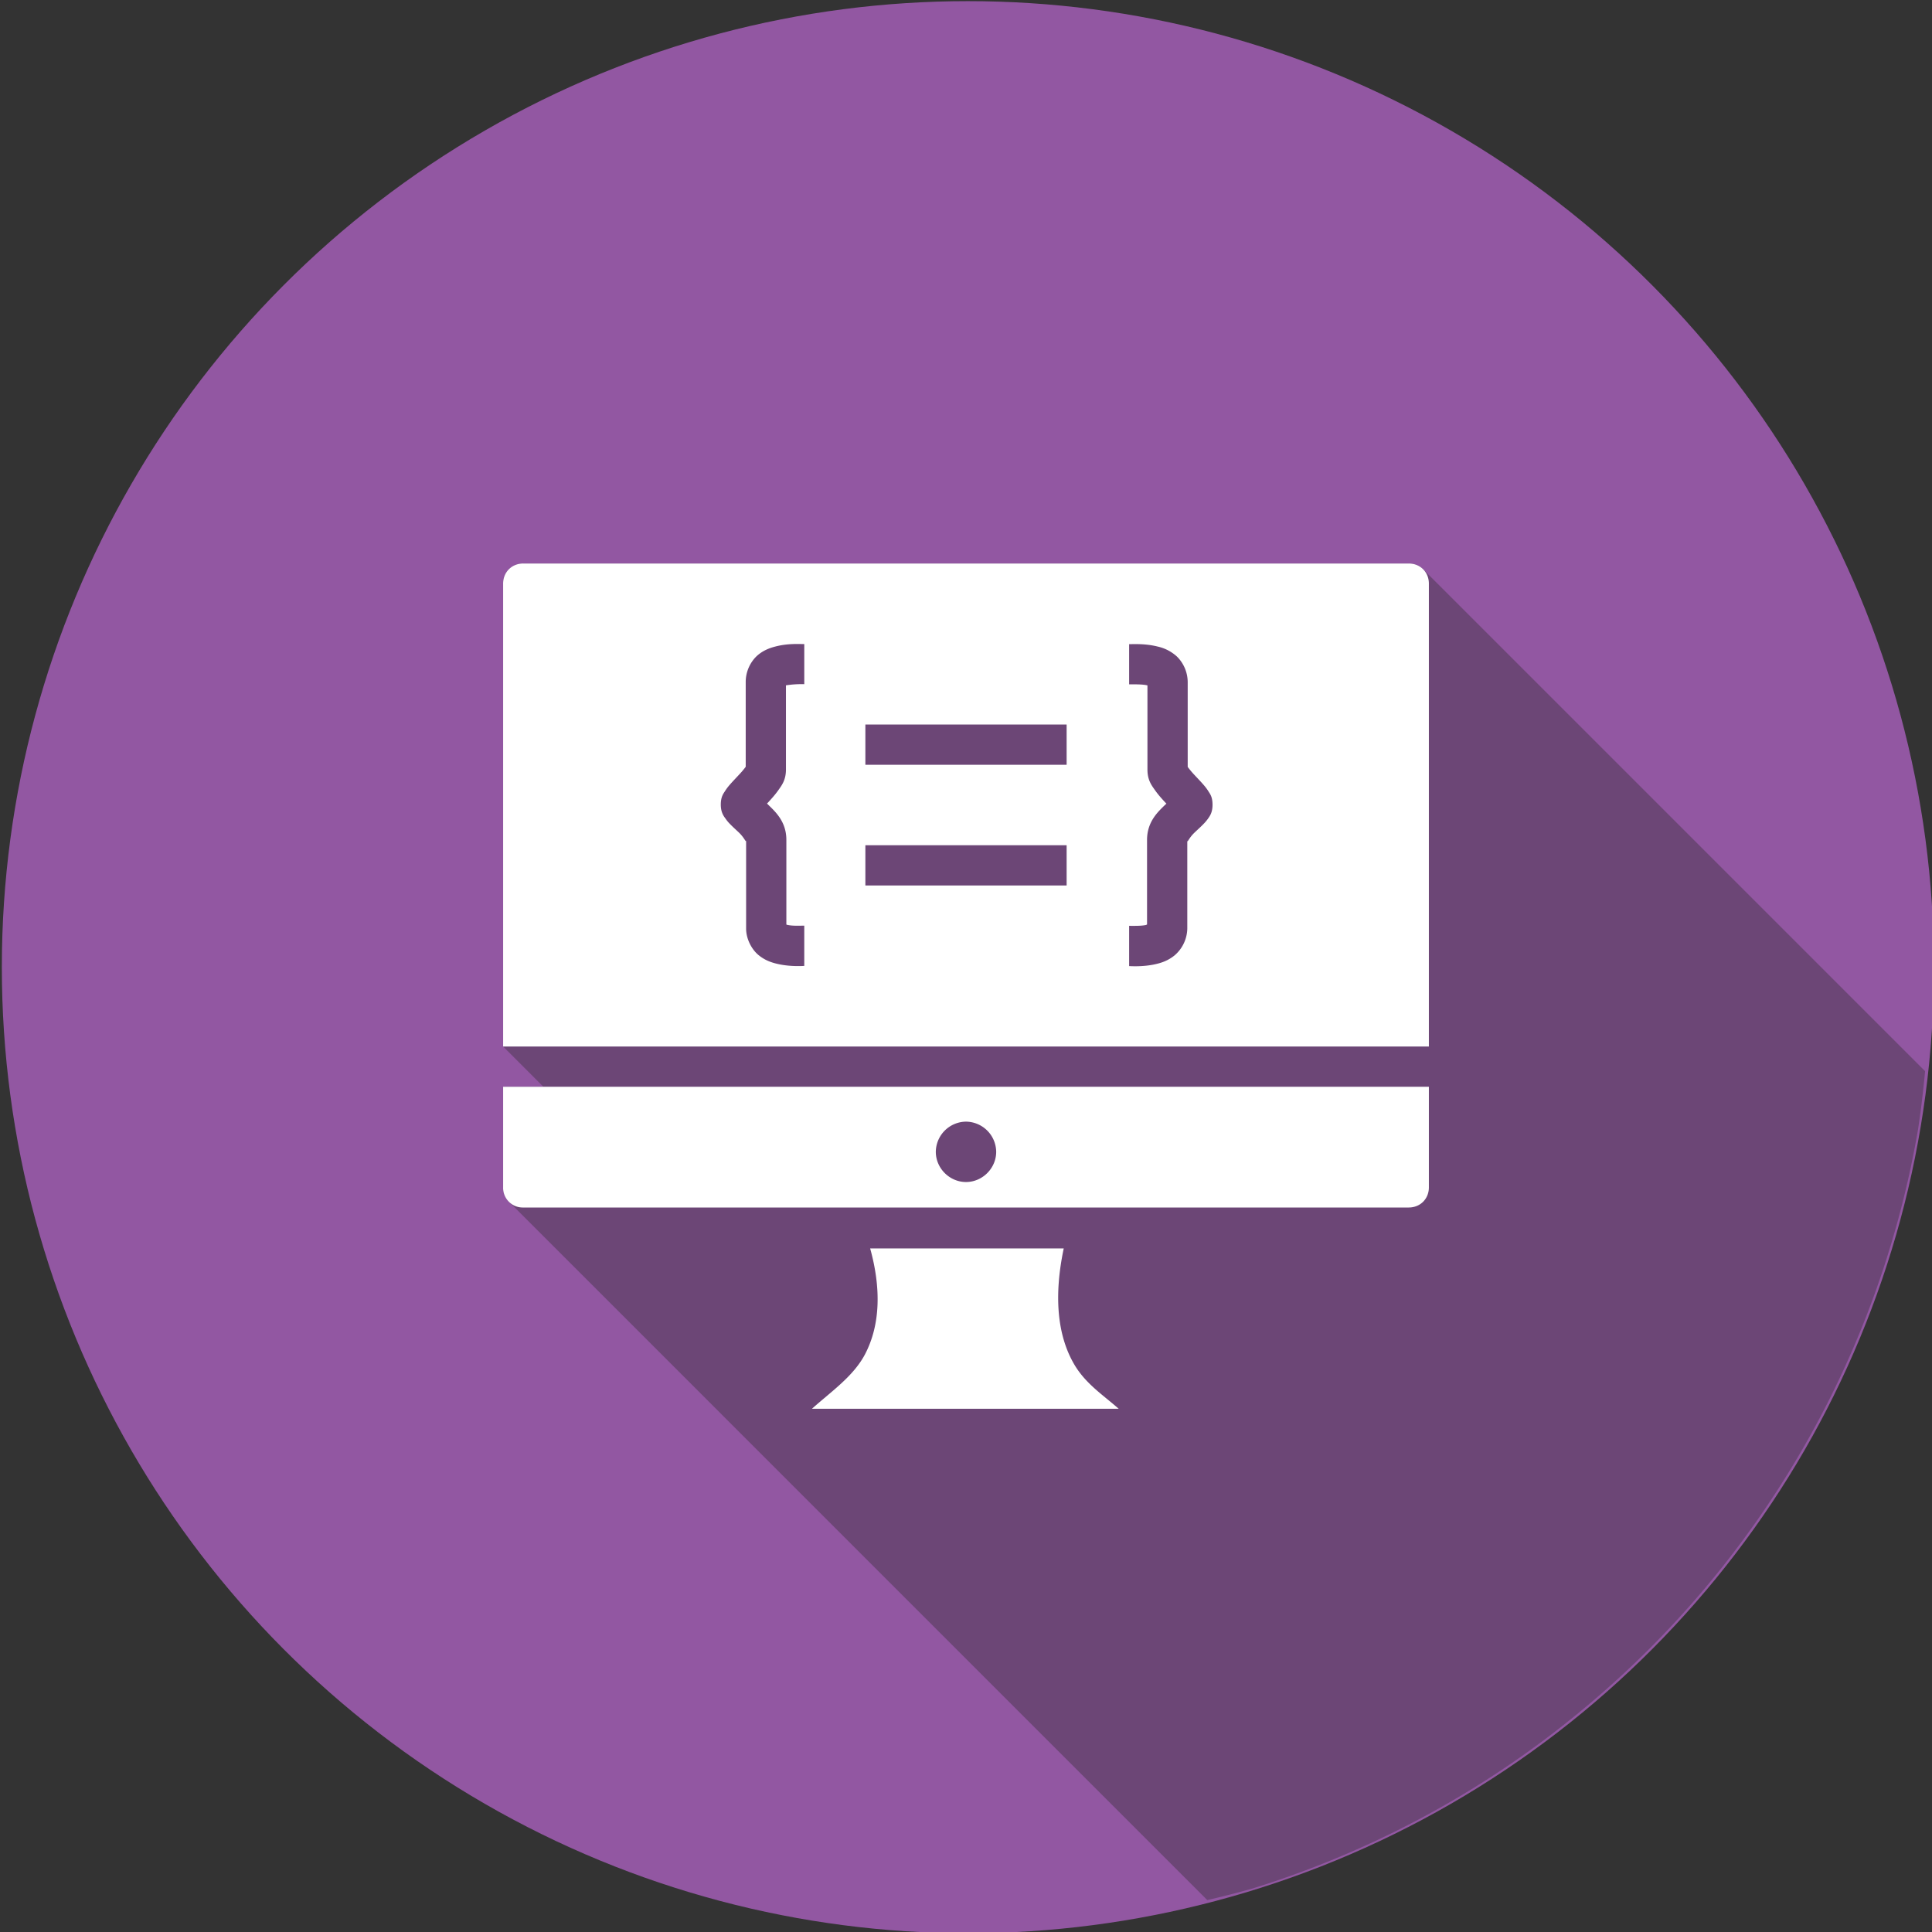 <svg xmlns="http://www.w3.org/2000/svg" width="48" height="48"><rect width="100%" height="100%" fill="#333333" stroke="none"/><g fill="#fff" transform="translate(7 -1012.362)"><circle cx="657.054" cy="437.094" r="15.268" fill="#9257a2" fill-rule="evenodd" transform="translate(-1015.842 349.28) scale(1.572)"/><path fill="#6c4676" style="line-height:normal;text-indent:0;text-align:start;text-decoration-line:none;text-transform:none;block-progression:tb" d="M29.994 47.207a24 24 0 0 0 1.098-.28 24 24 0 0 0 2.254-.822 24 24 0 0 0 2.16-1.042 24 24 0 0 0 2.045-1.254 24 24 0 0 0 1.91-1.454 24 24 0 0 0 1.756-1.634 24 24 0 0 0 1.584-1.803 24 24 0 0 0 1.394-1.951 24 24 0 0 0 1.194-2.08 24 24 0 0 0 .98-2.19 24 24 0 0 0 .756-2.277 24 24 0 0 0 .525-2.34 24 24 0 0 0 .178-1.467l-12.47-12.47A.5.5 0 0 0 35 14H13c-.286 0-.5.214-.5.5V26l.998.998H12.5v2.5c0 .143.053.268.143.357l17.351 17.352z" color="#000" font-family="sans-serif" font-weight="400" transform="translate(-7 1012.362)"/><path style="line-height:normal;text-indent:0;text-align:start;text-decoration-line:none;text-transform:none;block-progression:tb" d="M5.5 6h22c.286 0 .5.214.5.5V18H5V6.5c0-.286.214-.5.5-.5Zm6.69 2.002c-.124.005-.268.02-.419.059-.15.038-.322.1-.478.246a.898.898 0 0 0-.266.627v2.11c-.002.007 0 .006-.006.015a2.23 2.23 0 0 1-.17.199c-.072.078-.15.158-.226.246a1.18 1.18 0 0 0-.113.152c-.04.063-.104.139-.104.334 0 .198.074.288.12.352.044.064.083.105.122.144.078.08.154.145.221.211.134.132.166.257.166.174v2.2c0 .257.138.518.309.658.17.14.347.193.502.226.31.067.617.043.634.043v-1c-.136 0-.3.01-.425-.021-.016 0-.008 0-.02-.01v-2.1c0-.465-.285-.71-.465-.887-.007-.01-.009-.011-.015-.017.01-.012.016-.015.027-.027.082-.09.173-.189.256-.307.083-.118.187-.25.187-.512v-2.09a2.52 2.52 0 0 1 .455-.029v-.996c-.067 0-.17-.005-.293 0zm8.363.002v.998c.158 0 .35-.002.455.027v2.09c0 .263.104.394.187.512s.174.218.256.306l.028.03c-.008.01-.01.01-.018.015-.18.177-.463.422-.463.887v2.1c-.012 0-.004.001-.021.011-.125.027-.288.022-.424.022v1c.017 0 .325.024.634-.043.155-.033.33-.087.5-.227a.9.9 0 0 0 .311-.658v-2.199c0 .083.03-.042.164-.174.067-.066.143-.132.22-.21.04-.04.08-.082.126-.145.045-.064.117-.154.117-.352 0-.196-.062-.27-.102-.334a1.21 1.21 0 0 0-.113-.152c-.075-.088-.154-.168-.226-.246a2.304 2.304 0 0 1-.17-.2c-.006-.008-.004-.007-.006-.013V8.938a.9.9 0 0 0-.268-.627 1.044 1.044 0 0 0-.476-.247c-.302-.076-.577-.06-.711-.06zM14 10v1h5v-1zm0 3v1h5v-1zm-9 6h23v2.5c0 .286-.214.5-.5.5h-22a.488.488 0 0 1-.5-.5Zm11.5.867a.758.758 0 0 0-.75.75c0 .408.342.75.75.75s.75-.342.75-.75a.758.758 0 0 0-.75-.75zm-2.38 3.15h4.808c-.246 1.167-.166 2.153.261 2.881.283.482.713.757 1.104 1.102h-7.62c.478-.429 1.031-.805 1.32-1.357.385-.74.396-1.65.126-2.625z" color="#000" font-family="sans-serif" font-weight="400" overflow="visible" transform="translate(.5 1020.362)"/></g></svg>